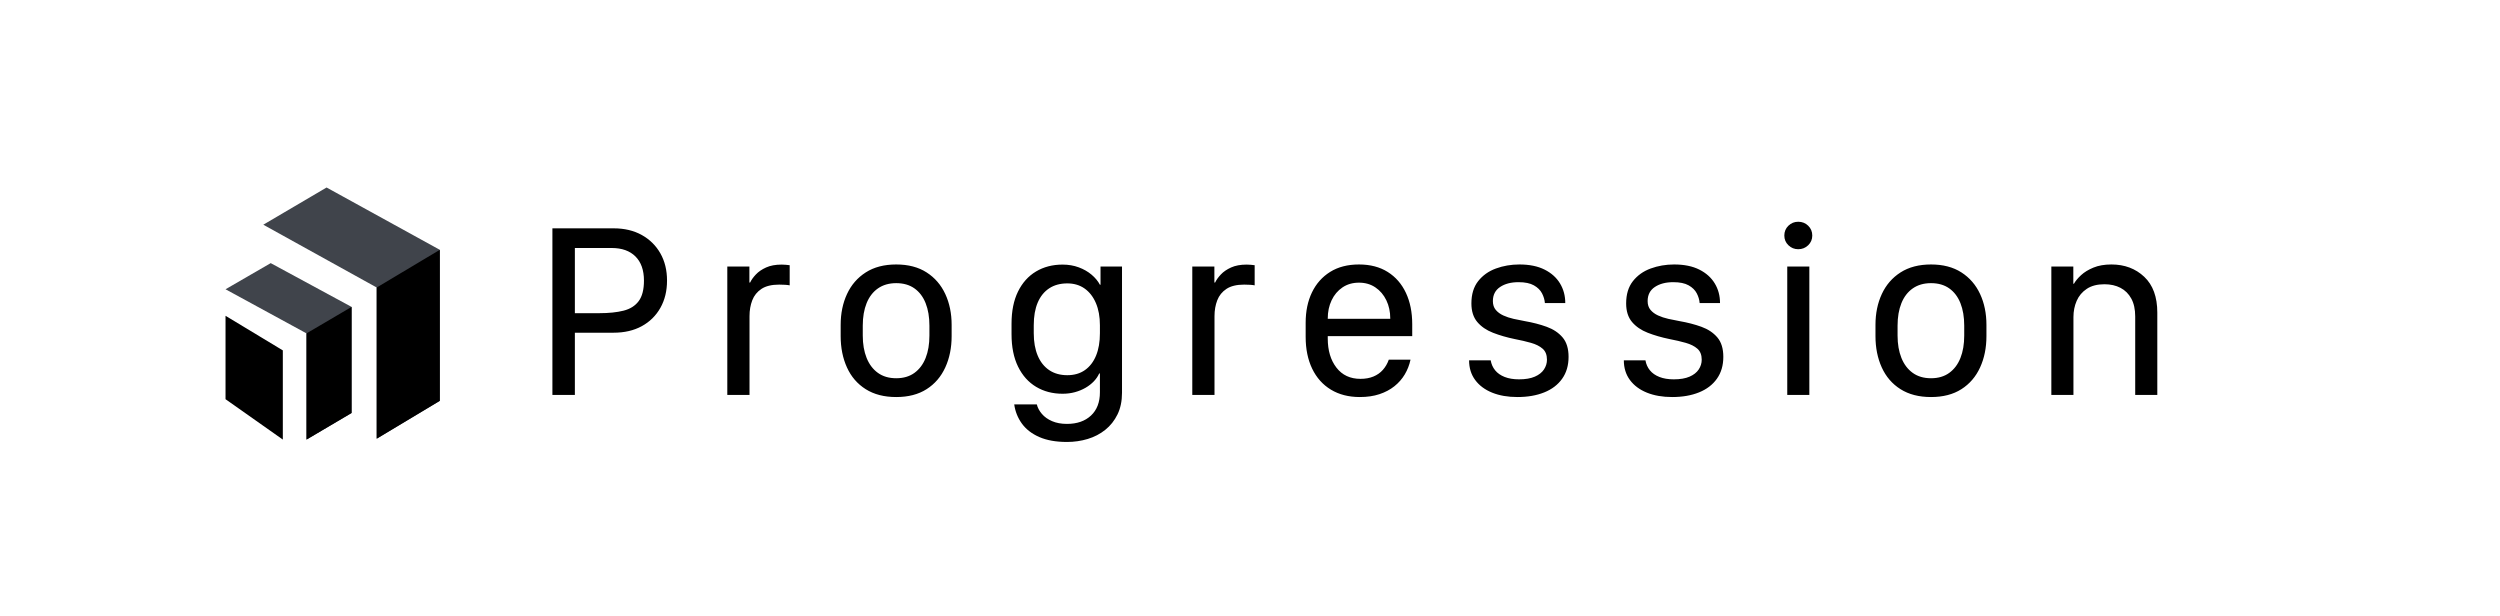 <?xml version="1.0" encoding="UTF-8"?>
<svg width="576px" height="142px" viewBox="0 0 576 142" version="1.1" xmlns="http://www.w3.org/2000/svg" xmlns:xlink="http://www.w3.org/1999/xlink">
    <title>Artboard Copy 2</title>
    <g id="Artboard-Copy-2" stroke="none" stroke-width="1" fill="none" fill-rule="evenodd">
        <path d="M132.449,91 L132.449,76.656 L141.365,76.656 C143.858,76.656 146.024,76.155 147.862,75.152 C149.699,74.148 151.129,72.742 152.151,70.933 C153.172,69.123 153.683,67.028 153.683,64.647 C153.683,62.266 153.172,60.175 152.151,58.375 C151.129,56.575 149.699,55.164 147.862,54.142 C146.024,53.12 143.868,52.609 141.393,52.609 L127.274,52.609 L127.274,91 L132.449,91 Z M138.13,72.156 L132.449,72.156 L132.449,57.138 L140.915,57.138 C143.277,57.138 145.11,57.789 146.413,59.092 C147.716,60.395 148.368,62.247 148.368,64.647 C148.368,66.709 147.965,68.284 147.158,69.372 C146.352,70.459 145.185,71.195 143.657,71.58 C142.129,71.964 140.287,72.156 138.13,72.156 Z M172.688,91 L172.688,72.831 C172.688,71.5 172.899,70.286 173.321,69.189 C173.743,68.092 174.451,67.216 175.445,66.559 C176.438,65.903 177.798,65.575 179.523,65.575 C179.992,65.575 180.446,65.589 180.887,65.617 C181.327,65.645 181.679,65.688 181.942,65.744 L181.942,61.103 C181.642,61.066 181.337,61.033 181.027,61.005 C180.718,60.977 180.404,60.962 180.085,60.962 C178.679,60.962 177.488,61.183 176.513,61.623 C175.538,62.064 174.751,62.603 174.151,63.241 C173.551,63.878 173.11,64.497 172.829,65.097 L172.66,65.097 L172.66,61.413 L167.57,61.413 L167.57,91 L172.688,91 Z M206.487,91.478 C209.262,91.478 211.597,90.873 213.49,89.664 C215.384,88.455 216.818,86.786 217.793,84.658 C218.768,82.53 219.256,80.125 219.256,77.444 L219.256,74.856 C219.256,72.213 218.768,69.841 217.793,67.741 C216.818,65.641 215.384,63.981 213.49,62.763 C211.597,61.544 209.262,60.934 206.487,60.934 C203.712,60.934 201.373,61.544 199.47,62.763 C197.567,63.981 196.128,65.641 195.153,67.741 C194.178,69.841 193.69,72.213 193.69,74.856 L193.69,77.444 C193.69,80.125 194.173,82.53 195.139,84.658 C196.104,86.786 197.543,88.455 199.456,89.664 C201.368,90.873 203.712,91.478 206.487,91.478 Z M206.487,87.147 C204.818,87.147 203.412,86.734 202.268,85.909 C201.125,85.084 200.257,83.936 199.667,82.464 C199.076,80.992 198.781,79.281 198.781,77.331 L198.781,75.025 C198.781,73.037 199.076,71.312 199.667,69.85 C200.257,68.388 201.129,67.253 202.282,66.447 C203.436,65.641 204.837,65.237 206.487,65.237 C208.156,65.237 209.558,65.641 210.692,66.447 C211.826,67.253 212.684,68.388 213.265,69.85 C213.847,71.312 214.137,73.037 214.137,75.025 L214.137,77.331 C214.137,79.3 213.847,81.016 213.265,82.478 C212.684,83.941 211.826,85.084 210.692,85.909 C209.558,86.734 208.156,87.147 206.487,87.147 Z M245.827,101.828 C247.495,101.828 249.089,101.598 250.608,101.139 C252.127,100.68 253.477,99.977 254.658,99.03 C255.839,98.083 256.777,96.902 257.47,95.486 C258.164,94.07 258.511,92.406 258.511,90.494 L258.511,61.413 L253.561,61.413 L253.561,65.603 L253.42,65.603 C252.97,64.759 252.328,63.986 251.494,63.283 C250.659,62.58 249.675,62.017 248.541,61.595 C247.406,61.173 246.164,60.962 244.814,60.962 C242.508,60.962 240.469,61.492 238.697,62.552 C236.925,63.611 235.542,65.153 234.548,67.178 C233.555,69.203 233.058,71.669 233.058,74.575 L233.058,76.994 C233.058,79.938 233.559,82.431 234.562,84.475 C235.566,86.519 236.953,88.07 238.725,89.13 C240.497,90.189 242.527,90.719 244.814,90.719 C245.827,90.719 246.778,90.597 247.669,90.353 C248.559,90.109 249.375,89.772 250.116,89.341 C250.856,88.909 251.494,88.412 252.028,87.85 C252.562,87.287 252.97,86.688 253.252,86.05 L253.42,86.05 L253.42,90.381 C253.42,92.669 252.736,94.455 251.367,95.739 C249.998,97.023 248.152,97.666 245.827,97.666 C244.514,97.666 243.37,97.455 242.395,97.033 C241.42,96.611 240.637,96.053 240.047,95.359 C239.456,94.666 239.067,93.934 238.88,93.166 L233.677,93.166 C233.902,94.797 234.488,96.269 235.434,97.581 C236.381,98.894 237.717,99.93 239.442,100.689 C241.167,101.448 243.295,101.828 245.827,101.828 Z M245.911,86.444 C244.28,86.444 242.887,86.055 241.734,85.277 C240.581,84.498 239.7,83.388 239.091,81.944 C238.481,80.5 238.177,78.775 238.177,76.769 L238.177,74.941 C238.177,72.878 238.481,71.134 239.091,69.709 C239.7,68.284 240.581,67.192 241.734,66.433 C242.887,65.673 244.28,65.294 245.911,65.294 C247.448,65.294 248.775,65.688 249.891,66.475 C251.006,67.263 251.873,68.378 252.492,69.822 C253.111,71.266 253.42,72.972 253.42,74.941 L253.42,76.769 C253.42,78.775 253.125,80.495 252.534,81.93 C251.944,83.364 251.091,84.475 249.975,85.263 C248.859,86.05 247.505,86.444 245.911,86.444 Z M279.822,91 L279.822,72.831 C279.822,71.5 280.033,70.286 280.455,69.189 C280.877,68.092 281.585,67.216 282.578,66.559 C283.572,65.903 284.932,65.575 286.657,65.575 C287.125,65.575 287.58,65.589 288.021,65.617 C288.461,65.645 288.813,65.688 289.075,65.744 L289.075,61.103 C288.775,61.066 288.471,61.033 288.161,61.005 C287.852,60.977 287.538,60.962 287.219,60.962 C285.813,60.962 284.622,61.183 283.647,61.623 C282.672,62.064 281.885,62.603 281.285,63.241 C280.685,63.878 280.244,64.497 279.963,65.097 L279.794,65.097 L279.794,61.413 L274.703,61.413 L274.703,91 L279.822,91 Z M313.312,91.478 C314.999,91.478 316.504,91.258 317.826,90.817 C319.147,90.377 320.296,89.767 321.271,88.989 C322.246,88.211 323.043,87.302 323.662,86.261 C324.28,85.22 324.721,84.091 324.983,82.872 L319.977,82.872 C319.658,83.772 319.204,84.555 318.613,85.22 C318.022,85.886 317.296,86.397 316.433,86.753 C315.571,87.109 314.577,87.287 313.452,87.287 C311.09,87.287 309.243,86.425 307.912,84.7 C306.58,82.975 305.915,80.744 305.915,78.006 L305.915,77.444 L325.377,77.444 L325.377,74.688 C325.377,71.95 324.894,69.55 323.929,67.487 C322.963,65.425 321.566,63.817 319.738,62.664 C317.91,61.511 315.702,60.934 313.115,60.934 C310.508,60.934 308.291,61.506 306.463,62.65 C304.635,63.794 303.238,65.369 302.272,67.375 C301.307,69.381 300.824,71.706 300.824,74.35 L300.824,77.612 C300.824,80.425 301.326,82.872 302.329,84.953 C303.332,87.034 304.771,88.642 306.646,89.777 C308.521,90.911 310.743,91.478 313.312,91.478 Z M320.315,73.45 L305.915,73.45 L305.915,73.366 L305.915,73.366 C305.915,71.828 306.21,70.436 306.801,69.189 C307.391,67.942 308.226,66.953 309.304,66.222 C310.382,65.491 311.652,65.125 313.115,65.125 C314.558,65.125 315.819,65.491 316.897,66.222 C317.976,66.953 318.815,67.942 319.415,69.189 C320.015,70.436 320.315,71.828 320.315,73.366 L320.315,73.45 L320.315,73.45 Z M349.613,91.478 C351.957,91.478 354.015,91.122 355.787,90.409 C357.559,89.697 358.937,88.647 359.921,87.259 C360.906,85.872 361.398,84.194 361.398,82.225 C361.398,80.312 360.938,78.817 360.02,77.739 C359.101,76.661 357.877,75.845 356.349,75.292 C354.821,74.739 353.138,74.303 351.301,73.984 C350.457,73.834 349.599,73.661 348.728,73.464 C347.856,73.267 347.063,73.005 346.351,72.677 C345.638,72.348 345.062,71.922 344.621,71.397 C344.181,70.872 343.96,70.197 343.96,69.372 C343.96,67.947 344.513,66.864 345.62,66.123 C346.726,65.383 348.142,65.013 349.867,65.013 C351.367,65.013 352.548,65.256 353.41,65.744 C354.273,66.231 354.896,66.845 355.281,67.586 C355.665,68.327 355.885,69.072 355.942,69.822 L360.638,69.822 C360.638,68.153 360.235,66.648 359.429,65.308 C358.623,63.967 357.437,62.903 355.871,62.116 C354.306,61.328 352.37,60.934 350.063,60.934 C348.151,60.934 346.351,61.244 344.663,61.862 C342.976,62.481 341.612,63.452 340.571,64.773 C339.531,66.095 339.01,67.806 339.01,69.906 C339.01,71.688 339.46,73.112 340.36,74.181 C341.26,75.25 342.47,76.08 343.988,76.67 C345.507,77.261 347.176,77.744 348.995,78.119 C350.363,78.381 351.61,78.672 352.735,78.991 C353.86,79.309 354.756,79.759 355.421,80.341 C356.087,80.922 356.42,81.766 356.42,82.872 C356.42,83.678 356.19,84.428 355.731,85.122 C355.271,85.816 354.568,86.369 353.621,86.781 C352.674,87.194 351.46,87.4 349.979,87.4 C348.704,87.4 347.603,87.217 346.674,86.852 C345.746,86.486 345.015,85.975 344.481,85.319 C343.946,84.662 343.604,83.894 343.454,83.013 L338.476,83.013 C338.476,84.775 338.945,86.289 339.882,87.555 C340.82,88.82 342.123,89.791 343.792,90.466 C345.46,91.141 347.401,91.478 349.613,91.478 Z M385.268,91.478 C387.612,91.478 389.67,91.122 391.442,90.409 C393.214,89.697 394.592,88.647 395.576,87.259 C396.561,85.872 397.053,84.194 397.053,82.225 C397.053,80.312 396.593,78.817 395.675,77.739 C394.756,76.661 393.533,75.845 392.004,75.292 C390.476,74.739 388.793,74.303 386.956,73.984 C386.112,73.834 385.254,73.661 384.382,73.464 C383.511,73.267 382.718,73.005 382.006,72.677 C381.293,72.348 380.717,71.922 380.276,71.397 C379.836,70.872 379.615,70.197 379.615,69.372 C379.615,67.947 380.168,66.864 381.275,66.123 C382.381,65.383 383.797,65.013 385.522,65.013 C387.022,65.013 388.203,65.256 389.065,65.744 C389.928,66.231 390.551,66.845 390.936,67.586 C391.32,68.327 391.54,69.072 391.597,69.822 L396.293,69.822 C396.293,68.153 395.89,66.648 395.084,65.308 C394.278,63.967 393.092,62.903 391.526,62.116 C389.961,61.328 388.025,60.934 385.718,60.934 C383.806,60.934 382.006,61.244 380.318,61.862 C378.631,62.481 377.267,63.452 376.226,64.773 C375.186,66.095 374.665,67.806 374.665,69.906 C374.665,71.688 375.115,73.112 376.015,74.181 C376.915,75.25 378.125,76.08 379.643,76.67 C381.162,77.261 382.831,77.744 384.65,78.119 C386.018,78.381 387.265,78.672 388.39,78.991 C389.515,79.309 390.411,79.759 391.076,80.341 C391.742,80.922 392.075,81.766 392.075,82.872 C392.075,83.678 391.845,84.428 391.386,85.122 C390.926,85.816 390.223,86.369 389.276,86.781 C388.329,87.194 387.115,87.4 385.634,87.4 C384.359,87.4 383.257,87.217 382.329,86.852 C381.401,86.486 380.67,85.975 380.136,85.319 C379.601,84.662 379.259,83.894 379.109,83.013 L374.131,83.013 C374.131,84.775 374.6,86.289 375.537,87.555 C376.475,88.82 377.778,89.791 379.447,90.466 C381.115,91.141 383.056,91.478 385.268,91.478 Z M414.314,57.419 C415.214,57.419 415.978,57.114 416.606,56.505 C417.234,55.895 417.548,55.15 417.548,54.269 C417.548,53.369 417.234,52.614 416.606,52.005 C415.978,51.395 415.214,51.091 414.314,51.091 C413.433,51.091 412.678,51.395 412.05,52.005 C411.422,52.614 411.108,53.369 411.108,54.269 C411.108,55.15 411.422,55.895 412.05,56.505 C412.678,57.114 413.433,57.419 414.314,57.419 Z M416.873,91 L416.873,61.413 L411.783,61.413 L411.783,91 L416.873,91 Z M444.907,91.478 C447.682,91.478 450.016,90.873 451.91,89.664 C453.803,88.455 455.238,86.786 456.213,84.658 C457.188,82.53 457.675,80.125 457.675,77.444 L457.675,74.856 C457.675,72.213 457.188,69.841 456.213,67.741 C455.238,65.641 453.803,63.981 451.91,62.763 C450.016,61.544 447.682,60.934 444.907,60.934 C442.132,60.934 439.793,61.544 437.889,62.763 C435.986,63.981 434.547,65.641 433.572,67.741 C432.597,69.841 432.11,72.213 432.11,74.856 L432.11,77.444 C432.11,80.125 432.592,82.53 433.558,84.658 C434.524,86.786 435.963,88.455 437.875,89.664 C439.788,90.873 442.132,91.478 444.907,91.478 Z M444.907,87.147 C443.238,87.147 441.832,86.734 440.688,85.909 C439.544,85.084 438.677,83.936 438.086,82.464 C437.496,80.992 437.2,79.281 437.2,77.331 L437.2,75.025 C437.2,73.037 437.496,71.312 438.086,69.85 C438.677,68.388 439.549,67.253 440.702,66.447 C441.855,65.641 443.257,65.237 444.907,65.237 C446.575,65.237 447.977,65.641 449.111,66.447 C450.246,67.253 451.103,68.388 451.685,69.85 C452.266,71.312 452.557,73.037 452.557,75.025 L452.557,77.331 C452.557,79.3 452.266,81.016 451.685,82.478 C451.103,83.941 450.246,85.084 449.111,85.909 C447.977,86.734 446.575,87.147 444.907,87.147 Z M477.721,91 L477.721,73.056 C477.721,71.706 477.969,70.459 478.466,69.316 C478.963,68.172 479.741,67.248 480.801,66.545 C481.86,65.842 483.215,65.491 484.865,65.491 C486.271,65.491 487.504,65.767 488.563,66.32 C489.623,66.873 490.452,67.698 491.052,68.795 C491.652,69.892 491.952,71.266 491.952,72.916 L491.952,91 L497.043,91 L497.043,72.016 C497.043,68.416 496.04,65.669 494.033,63.775 C492.027,61.881 489.505,60.934 486.468,60.934 C484.874,60.934 483.496,61.173 482.333,61.652 C481.171,62.13 480.219,62.711 479.479,63.395 C478.738,64.08 478.19,64.741 477.833,65.378 L477.693,65.378 L477.693,61.413 L472.63,61.413 L472.63,91 L477.721,91 Z" id="Progression" fill="#000000" fill-rule="nonzero"></path>
        <g id="Group" transform="translate(51.6, 43.2)">
            <polygon id="Path" fill="#40444B" points="35.192 57.874 35.192 23.042 9.063 8.573 23.641 0 49.73 14.359 49.73 49.151"></polygon>
            <polygon id="Path" fill="#000000" points="35.192 57.874 35.192 23.042 49.73 14.359 49.73 49.151"></polygon>
            <polygon id="Path-Copy-2" fill="#40444B" points="19.02 58.08 19.02 33.611 0.362 23.447 10.772 17.424 29.402 27.511 29.402 51.952"></polygon>
            <polygon id="Path-Copy-2" fill="#000000" points="19.02 58.08 19.02 33.611 29.402 27.511 29.402 51.952"></polygon>
            <polygon id="Path-2" fill="#000000" points="13.563 58.08 13.563 37.529 0.362 29.559 0.362 48.775"></polygon>
        </g>
    </g>
</svg>